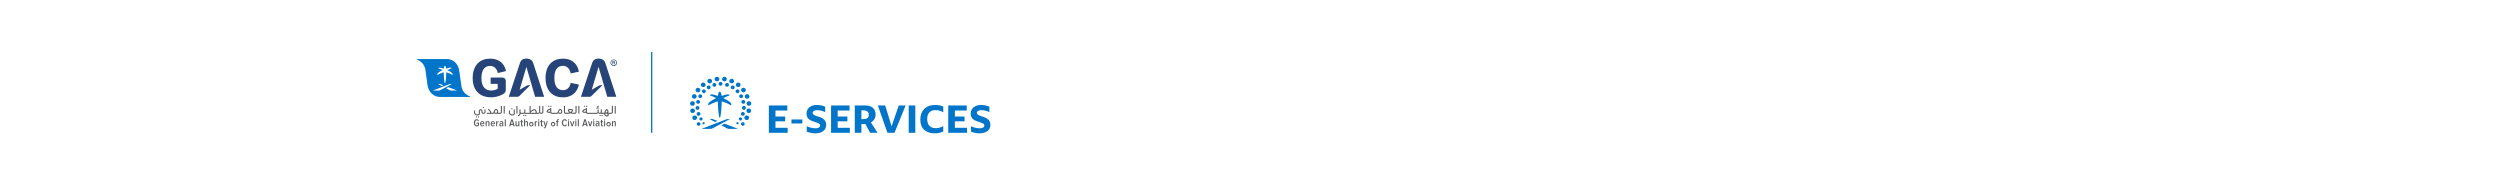 <svg width="1920" height="130" viewBox="0 0 1920 130" fill="none" xmlns="http://www.w3.org/2000/svg">
<rect width="1920" height="130" fill="white"/>
<path d="M590.484 81.012V102H604.92V98.148H595.56V93.18H603.012V89.508H595.56V84.864H604.668V81.012H590.484ZM607.839 91.74V94.8H616.191V91.74H607.839ZM619.611 96.96V101.1C621.699 101.928 623.859 102.396 626.091 102.396C630.663 102.396 634.515 100.416 634.515 95.844C634.515 91.596 630.915 90.3 627.819 89.328C625.299 88.536 624.111 87.96 624.111 86.592C624.111 85.26 625.839 84.612 627.603 84.612C629.835 84.612 632.355 85.296 633.723 86.16V81.948C632.319 81.228 629.871 80.616 627.135 80.616C622.995 80.616 619.395 83.028 619.395 87.168C619.395 90.876 621.699 92.28 624.579 93.252C627.351 94.224 629.871 94.656 629.871 96.348C629.871 97.716 628.503 98.544 626.559 98.544C624.255 98.544 621.267 97.824 619.611 96.96ZM638.261 81.012V102H652.697V98.148H643.337V93.18H650.789V89.508H643.337V84.864H652.445V81.012H638.261ZM656.472 81.012V102H661.548V95.232H663.384C663.78 95.232 664.212 95.232 664.608 95.196L668.28 102H673.968L668.856 94.008C671.304 92.676 672.492 90.408 672.492 87.996C672.492 83.46 669.36 81.012 664.788 81.012H656.472ZM661.548 84.684H662.52C665.58 84.72 667.236 85.8 667.236 88.068C667.236 90.876 665.436 91.524 662.304 91.524H661.548V84.684ZM686.96 102L695.528 81.012H690.236L686.456 92.064L684.836 96.852H684.656L683.18 91.92L679.832 81.012H674.18L681.56 102H686.96ZM697.886 81.012V102H702.962V81.012H697.886ZM706.789 91.848C706.789 98.94 711.217 102.396 717.841 102.396C720.613 102.396 723.277 101.676 724.429 100.956V96.816C722.269 98.076 720.721 98.436 718.489 98.436C714.637 98.436 712.081 96.132 712.081 91.272C712.081 86.772 714.745 84.576 718.129 84.576C720.325 84.576 722.341 84.936 724.429 86.268V81.804C723.061 81.264 721.225 80.616 718.057 80.616C710.965 80.616 706.789 85.08 706.789 91.848ZM728.261 81.012V102H742.697V98.148H733.337V93.18H740.789V89.508H733.337V84.864H742.445V81.012H728.261ZM745.716 96.96V101.1C747.804 101.928 749.964 102.396 752.196 102.396C756.768 102.396 760.62 100.416 760.62 95.844C760.62 91.596 757.02 90.3 753.924 89.328C751.404 88.536 750.216 87.96 750.216 86.592C750.216 85.26 751.944 84.612 753.708 84.612C755.94 84.612 758.46 85.296 759.828 86.16V81.948C758.424 81.228 755.976 80.616 753.24 80.616C749.1 80.616 745.5 83.028 745.5 87.168C745.5 90.876 747.804 92.28 750.684 93.252C753.456 94.224 755.976 94.656 755.976 96.348C755.976 97.716 754.608 98.544 752.664 98.544C750.36 98.544 747.372 97.824 745.716 96.96Z" fill="#0175CA"/>
<g clip-path="url(#clip0_9_27)">
<path fill-rule="evenodd" clip-rule="evenodd" d="M421.506 82.109C421.601 82.109 421.694 82.081 421.773 82.028C421.852 81.975 421.913 81.9 421.949 81.813C421.986 81.725 421.995 81.628 421.977 81.535C421.958 81.442 421.913 81.357 421.845 81.29C421.778 81.222 421.693 81.177 421.6 81.158C421.507 81.14 421.41 81.149 421.322 81.186C421.235 81.222 421.16 81.283 421.107 81.362C421.054 81.441 421.026 81.534 421.026 81.629C421.026 81.692 421.038 81.754 421.062 81.813C421.086 81.871 421.122 81.924 421.166 81.969C421.211 82.013 421.264 82.049 421.322 82.073C421.38 82.097 421.443 82.109 421.506 82.109ZM423.051 82.109C423.146 82.109 423.239 82.081 423.318 82.028C423.397 81.975 423.458 81.9 423.494 81.813C423.531 81.725 423.54 81.628 423.522 81.535C423.503 81.442 423.458 81.357 423.39 81.29C423.323 81.222 423.238 81.177 423.145 81.158C423.052 81.14 422.955 81.149 422.867 81.186C422.78 81.222 422.705 81.283 422.652 81.362C422.599 81.441 422.571 81.534 422.571 81.629C422.571 81.756 422.622 81.878 422.712 81.968C422.802 82.058 422.924 82.109 423.051 82.109ZM449.077 82.109C449.172 82.109 449.265 82.081 449.344 82.029C449.423 81.976 449.485 81.901 449.521 81.813C449.558 81.726 449.567 81.629 449.549 81.536C449.531 81.443 449.485 81.357 449.418 81.29C449.351 81.223 449.265 81.177 449.172 81.158C449.079 81.14 448.982 81.149 448.895 81.185C448.807 81.222 448.732 81.283 448.679 81.362C448.626 81.441 448.598 81.534 448.598 81.629C448.598 81.756 448.648 81.878 448.738 81.968C448.828 82.058 448.95 82.109 449.077 82.109ZM450.622 82.109C450.717 82.109 450.81 82.081 450.889 82.028C450.968 81.975 451.029 81.9 451.065 81.813C451.102 81.725 451.111 81.628 451.093 81.535C451.074 81.442 451.029 81.357 450.961 81.29C450.894 81.222 450.809 81.177 450.716 81.158C450.623 81.14 450.526 81.149 450.438 81.186C450.351 81.222 450.276 81.283 450.223 81.362C450.17 81.441 450.142 81.534 450.142 81.629C450.142 81.756 450.192 81.877 450.282 81.967C450.371 82.057 450.492 82.108 450.619 82.109H450.622ZM460.092 83.255L460.009 82.644C459.671 82.702 458.894 82.937 458.82 82.405C458.802 82.272 458.835 82.136 458.913 82.026C458.992 81.917 459.109 81.841 459.241 81.815C459.461 81.79 459.683 81.829 459.882 81.925L460.082 81.337C459.87 81.249 459.641 81.212 459.413 81.228C459.185 81.243 458.963 81.311 458.765 81.427C458.557 81.575 458.41 81.795 458.353 82.044C458.297 82.293 458.334 82.555 458.458 82.778L457.77 82.8V83.264C458.224 83.283 458.678 83.296 459.133 83.304C459.207 83.303 459.773 83.287 460.092 83.255ZM402.271 88.244C402.176 88.244 402.083 88.272 402.004 88.325C401.925 88.378 401.864 88.453 401.828 88.54C401.791 88.628 401.782 88.725 401.8 88.818C401.819 88.911 401.864 88.996 401.932 89.063C401.999 89.13 402.084 89.176 402.177 89.195C402.27 89.213 402.367 89.204 402.455 89.167C402.542 89.131 402.617 89.07 402.67 88.991C402.723 88.912 402.751 88.819 402.751 88.724C402.751 88.661 402.739 88.599 402.714 88.54C402.69 88.482 402.655 88.429 402.61 88.385C402.566 88.34 402.513 88.305 402.455 88.281C402.396 88.256 402.334 88.244 402.271 88.244ZM403.816 88.244C403.721 88.244 403.628 88.272 403.549 88.325C403.47 88.378 403.409 88.453 403.373 88.54C403.336 88.628 403.327 88.725 403.345 88.818C403.364 88.911 403.409 88.996 403.477 89.063C403.544 89.13 403.629 89.176 403.722 89.195C403.815 89.213 403.912 89.204 404 89.167C404.087 89.131 404.162 89.07 404.215 88.991C404.268 88.912 404.296 88.819 404.296 88.724C404.296 88.597 404.246 88.476 404.156 88.386C404.067 88.296 403.946 88.245 403.819 88.244H403.816ZM460.896 88.244C460.801 88.244 460.708 88.272 460.629 88.325C460.55 88.378 460.489 88.453 460.453 88.54C460.416 88.628 460.407 88.725 460.425 88.818C460.444 88.911 460.489 88.996 460.557 89.063C460.624 89.13 460.709 89.176 460.802 89.195C460.895 89.213 460.992 89.204 461.08 89.167C461.167 89.131 461.242 89.07 461.295 88.991C461.348 88.912 461.376 88.819 461.376 88.724C461.376 88.661 461.364 88.599 461.339 88.54C461.315 88.482 461.28 88.429 461.235 88.385C461.191 88.34 461.138 88.305 461.08 88.281C461.021 88.256 460.959 88.244 460.896 88.244ZM462.441 88.244C462.346 88.244 462.253 88.272 462.174 88.324C462.095 88.377 462.033 88.452 461.997 88.54C461.96 88.627 461.951 88.724 461.969 88.817C461.988 88.91 462.033 88.996 462.1 89.063C462.167 89.13 462.253 89.176 462.346 89.195C462.439 89.213 462.536 89.204 462.623 89.168C462.711 89.131 462.786 89.07 462.839 88.991C462.892 88.912 462.92 88.819 462.92 88.724C462.92 88.597 462.87 88.475 462.78 88.385C462.69 88.295 462.568 88.244 462.441 88.244ZM365.972 89.389C365.877 89.389 365.784 89.417 365.705 89.47C365.626 89.523 365.565 89.598 365.529 89.685C365.492 89.773 365.483 89.87 365.501 89.963C365.52 90.056 365.565 90.141 365.633 90.208C365.7 90.275 365.785 90.321 365.878 90.34C365.971 90.358 366.068 90.349 366.156 90.312C366.243 90.276 366.318 90.215 366.371 90.136C366.424 90.057 366.452 89.964 366.452 89.869C366.452 89.806 366.44 89.743 366.416 89.685C366.392 89.627 366.356 89.574 366.312 89.529C366.267 89.484 366.214 89.449 366.156 89.425C366.098 89.4 366.035 89.389 365.972 89.389ZM367.517 89.389C367.422 89.389 367.329 89.417 367.25 89.469C367.171 89.522 367.109 89.597 367.073 89.685C367.036 89.772 367.027 89.869 367.045 89.962C367.064 90.055 367.109 90.141 367.176 90.208C367.243 90.275 367.329 90.321 367.422 90.34C367.515 90.358 367.612 90.349 367.699 90.312C367.787 90.276 367.862 90.215 367.915 90.136C367.968 90.057 367.996 89.964 367.996 89.869C367.996 89.742 367.946 89.62 367.857 89.53C367.767 89.44 367.646 89.389 367.519 89.388L367.517 89.389ZM393.098 84.002C393.193 84.002 393.286 83.974 393.365 83.921C393.444 83.868 393.505 83.793 393.541 83.706C393.578 83.618 393.587 83.522 393.569 83.428C393.55 83.335 393.505 83.25 393.437 83.183C393.37 83.115 393.285 83.07 393.192 83.051C393.099 83.033 393.002 83.042 392.914 83.079C392.827 83.115 392.752 83.176 392.699 83.255C392.646 83.334 392.618 83.427 392.618 83.522C392.618 83.649 392.669 83.771 392.759 83.861C392.849 83.951 392.971 84.002 393.098 84.002ZM371.21 83.07C371.305 83.07 371.398 83.042 371.477 82.989C371.556 82.936 371.617 82.861 371.653 82.774C371.69 82.686 371.699 82.59 371.681 82.496C371.662 82.403 371.617 82.318 371.549 82.251C371.482 82.183 371.397 82.138 371.304 82.119C371.211 82.101 371.114 82.11 371.026 82.147C370.939 82.183 370.864 82.244 370.811 82.323C370.758 82.402 370.73 82.495 370.73 82.59C370.73 82.653 370.742 82.715 370.767 82.773C370.791 82.832 370.826 82.885 370.871 82.929C370.915 82.974 370.968 83.009 371.026 83.033C371.085 83.057 371.147 83.07 371.21 83.07ZM472.073 81.358V87.252H472.9V81.357L472.073 81.358ZM444.166 87.252H444.993V81.357H444.166V87.252ZM396.587 87.252H397.419V81.357H396.591V87.251L396.587 87.252ZM469.902 86.044C469.902 86.194 469.842 86.337 469.737 86.442C469.631 86.548 469.488 86.608 469.338 86.608H467.032C467.047 86.591 467.062 86.575 467.075 86.557C467.206 86.38 467.292 86.174 467.326 85.956C467.36 85.739 467.34 85.516 467.269 85.308C467.169 84.938 466.849 83.808 466.038 83.793H466.019C465.069 83.793 464.486 85.383 464.378 85.704C464.28 85.998 464.203 86.299 464.149 86.604C463.792 86.613 462.102 86.604 462.102 86.604C462.18 86.428 462.22 86.237 462.219 86.044V84.024H461.391V86.044C461.391 86.194 461.332 86.337 461.226 86.443C461.12 86.549 460.977 86.608 460.827 86.608H460.327C460.178 86.608 460.034 86.548 459.928 86.442C459.823 86.337 459.763 86.194 459.763 86.044V84.024H458.936V86.044C458.936 86.194 458.876 86.337 458.771 86.442C458.665 86.548 458.522 86.608 458.372 86.608H451.319C451.17 86.608 451.026 86.548 450.921 86.442C450.815 86.337 450.755 86.194 450.755 86.044V82.986H449.929V83.386C449.544 83.501 449.167 83.642 448.801 83.809C448.423 83.926 448.078 84.129 447.792 84.402C447.505 84.675 447.286 85.01 447.151 85.382C447.118 85.523 447.121 85.669 447.159 85.809C447.196 85.949 447.268 86.077 447.367 86.182C447.61 86.373 447.888 86.513 448.185 86.596C448.483 86.678 448.794 86.7 449.1 86.661C449.414 86.659 449.728 86.637 450.04 86.596C450.147 86.847 450.326 87.061 450.553 87.211C450.781 87.361 451.047 87.442 451.32 87.442H458.368C458.628 87.184 458.979 87.039 459.346 87.039C459.712 87.039 460.063 87.184 460.323 87.442H460.823C461.179 87.442 461.52 87.305 461.778 87.06V87.434C461.778 87.434 463.76 87.443 464.072 87.434C464.039 87.83 464.131 88.225 464.334 88.566C464.538 88.907 464.843 89.175 465.207 89.334C465.442 89.428 465.692 89.476 465.945 89.475C466.253 89.491 466.559 89.423 466.831 89.279C467.102 89.134 467.33 88.919 467.489 88.655C467.583 88.456 467.616 88.233 467.585 88.015C467.554 87.797 467.46 87.593 467.314 87.428H469.333C469.702 87.428 470.056 87.281 470.317 87.02C470.578 86.759 470.725 86.405 470.725 86.036V81.357H469.897V86.044H469.902ZM447.969 85.607C447.959 85.597 447.953 85.591 447.962 85.544C448.062 85.044 449.07 84.531 449.929 84.244V85.764C449.274 85.899 448.594 85.845 447.969 85.607ZM465.161 85.968C465.275 85.431 465.578 84.953 466.014 84.621C466.28 84.853 466.443 85.181 466.47 85.533C466.506 85.617 466.52 85.709 466.511 85.8C466.501 85.891 466.469 85.978 466.416 86.053C466.014 86.381 465.51 86.558 464.991 86.553C465.038 86.355 465.094 86.159 465.161 85.966V85.968ZM466.749 88.302C466.601 88.472 466.402 88.59 466.182 88.639C465.962 88.689 465.732 88.667 465.525 88.577C465.31 88.471 465.134 88.301 465.02 88.09C464.906 87.88 464.861 87.639 464.89 87.401C465.329 87.371 465.763 87.286 466.181 87.149L466.019 87.435C466.216 87.485 466.392 87.595 466.523 87.75C466.654 87.906 466.733 88.098 466.749 88.3V88.302ZM386.819 87.251H387.647V81.357H386.819V87.251ZM384.645 86.044C384.645 86.193 384.586 86.337 384.48 86.442C384.375 86.548 384.231 86.608 384.082 86.608H382.451C382.465 86.579 382.479 86.55 382.491 86.519C382.694 85.911 382.65 85.247 382.369 84.671C382.259 84.394 382.073 84.155 381.832 83.981C381.591 83.806 381.305 83.704 381.008 83.686H381C380.697 83.704 380.406 83.807 380.16 83.984C379.914 84.161 379.723 84.405 379.61 84.686C379.478 84.964 379.366 85.251 379.273 85.544C379.017 86.298 378.912 86.611 378.084 86.611H377.284C377.189 85.975 376.947 85.369 376.578 84.842C376.209 84.315 375.723 83.882 375.157 83.575L374.776 84.31C375.206 84.549 375.578 84.878 375.867 85.275C376.157 85.672 376.356 86.128 376.451 86.61H373.863V87.438H378.083C378.541 87.467 378.993 87.33 379.358 87.052C379.833 87.321 380.372 87.456 380.918 87.441C381.18 87.448 381.442 87.41 381.691 87.327C381.737 87.309 381.783 87.289 381.827 87.266V87.441H384.081C384.45 87.441 384.804 87.294 385.064 87.033C385.325 86.772 385.472 86.418 385.472 86.049V81.357H384.644V86.044H384.645ZM381.722 86.215C381.695 86.291 381.652 86.361 381.595 86.419C381.538 86.477 381.47 86.521 381.394 86.55C380.871 86.659 380.327 86.598 379.842 86.375C379.923 86.188 379.995 85.998 380.057 85.804C380.138 85.546 380.237 85.293 380.352 85.048C380.401 84.908 380.487 84.785 380.602 84.691C380.716 84.597 380.854 84.535 381 84.514C381.141 84.533 381.274 84.592 381.384 84.683C381.493 84.774 381.575 84.894 381.62 85.029C381.801 85.397 381.836 85.82 381.719 86.213L381.722 86.215ZM430.247 83.689H430.24C429.937 83.707 429.646 83.81 429.4 83.987C429.154 84.164 428.963 84.408 428.85 84.689C428.718 84.967 428.605 85.253 428.512 85.546C428.257 86.3 428.151 86.612 427.324 86.612H423.95C423.801 86.612 423.657 86.552 423.552 86.447C423.446 86.341 423.386 86.198 423.386 86.048V82.986H422.558V83.386C422.173 83.501 421.797 83.642 421.431 83.809C421.053 83.926 420.708 84.129 420.422 84.402C420.135 84.675 419.916 85.01 419.781 85.382C419.748 85.523 419.75 85.67 419.788 85.809C419.826 85.949 419.898 86.077 419.997 86.182C420.239 86.373 420.517 86.513 420.815 86.596C421.112 86.678 421.423 86.7 421.729 86.661C422.044 86.659 422.358 86.637 422.67 86.596C422.777 86.847 422.956 87.061 423.183 87.211C423.411 87.361 423.677 87.442 423.95 87.442H427.319C427.777 87.471 428.23 87.334 428.595 87.055C429.31 87.439 430.144 87.538 430.928 87.331C431.11 87.262 431.276 87.155 431.414 87.017C431.552 86.879 431.659 86.713 431.728 86.531C431.931 85.923 431.888 85.259 431.607 84.683C431.499 84.405 431.313 84.163 431.072 83.986C430.832 83.81 430.545 83.706 430.247 83.687V83.689ZM420.598 85.608C420.589 85.598 420.582 85.592 420.592 85.545C420.692 85.045 421.699 84.532 422.558 84.245V85.765C421.903 85.9 421.223 85.844 420.598 85.606V85.608ZM430.961 86.217C430.934 86.293 430.891 86.363 430.834 86.421C430.778 86.479 430.709 86.524 430.633 86.553C430.11 86.663 429.566 86.602 429.081 86.379C429.162 86.192 429.234 86.002 429.296 85.808C429.379 85.549 429.479 85.296 429.596 85.051C429.645 84.911 429.731 84.788 429.846 84.694C429.96 84.6 430.098 84.538 430.244 84.517C430.385 84.536 430.518 84.595 430.628 84.686C430.737 84.777 430.819 84.897 430.864 85.032C431.044 85.4 431.079 85.823 430.961 86.215V86.217ZM416.483 86.044C416.483 86.194 416.423 86.337 416.318 86.442C416.212 86.548 416.069 86.608 415.919 86.608H415.413C415.264 86.608 415.12 86.548 415.014 86.442C414.909 86.337 414.849 86.194 414.849 86.044V81.357H414.019V86.044C414.019 86.194 413.959 86.337 413.854 86.442C413.748 86.548 413.605 86.608 413.455 86.608H412.269C412.303 86.167 412.245 85.723 412.098 85.306C411.951 84.889 411.718 84.507 411.414 84.185C410.623 83.532 409.554 83.944 408.791 84.416C408.346 84.698 407.933 85.028 407.559 85.399V81.359H406.731V86.608H403.331C403.41 86.43 403.451 86.238 403.451 86.044V84.024H402.624V86.044C402.624 86.194 402.564 86.337 402.459 86.442C402.353 86.548 402.21 86.608 402.06 86.608H400.319C400.17 86.608 400.026 86.548 399.921 86.442C399.815 86.337 399.755 86.194 399.755 86.044V84.024H398.927V87.244C398.927 87.549 398.806 87.842 398.59 88.058C398.375 88.273 398.082 88.395 397.777 88.395V89.224C398.289 89.223 398.781 89.024 399.15 88.669C399.518 88.313 399.735 87.829 399.754 87.317C399.932 87.396 400.124 87.437 400.319 87.437H402.066C402.335 87.437 402.599 87.359 402.824 87.211V87.437H413.458C413.718 87.179 414.069 87.034 414.436 87.034C414.802 87.034 415.153 87.179 415.413 87.437H415.919C416.288 87.436 416.642 87.29 416.902 87.029C417.163 86.768 417.31 86.414 417.31 86.045V81.357H416.483V86.044ZM407.562 86.306C407.907 85.972 408.28 85.668 408.677 85.399C409.116 85.061 409.623 84.822 410.164 84.699C410.39 84.647 410.628 84.685 410.826 84.806C410.987 84.933 411.109 85.103 411.179 85.296C411.336 85.717 411.421 86.161 411.429 86.61H407.562V86.31V86.306ZM372.052 86.044C372.052 86.194 371.992 86.337 371.887 86.442C371.781 86.548 371.638 86.608 371.488 86.608H371.119C370.966 86.61 370.818 86.552 370.707 86.447C370.596 86.341 370.531 86.197 370.525 86.044V84.944C370.53 84.786 370.498 84.628 370.432 84.484C370.366 84.34 370.269 84.213 370.146 84.112C369.989 83.999 369.809 83.922 369.619 83.887C369.428 83.852 369.233 83.861 369.046 83.912C368.686 83.983 368.359 84.172 368.119 84.45C367.878 84.727 367.738 85.077 367.719 85.444V87.344C367.706 87.446 367.663 87.541 367.595 87.619C367.528 87.697 367.439 87.753 367.34 87.78C366.994 87.903 366.621 87.931 366.26 87.861C365.899 87.79 365.564 87.624 365.289 87.38C365.015 87.049 364.848 86.641 364.81 86.213C364.773 85.784 364.866 85.354 365.079 84.98L364.307 84.68C363.602 86.521 364.26 87.533 364.714 87.972C365.244 88.463 365.943 88.731 366.666 88.721C367.009 88.725 367.348 88.661 367.666 88.533C367.918 88.447 368.138 88.286 368.296 88.072C368.454 87.857 368.542 87.599 368.548 87.333V85.444C368.565 85.263 368.641 85.093 368.766 84.96C368.89 84.828 369.055 84.74 369.234 84.712C369.3 84.69 369.369 84.683 369.438 84.69C369.507 84.697 369.574 84.718 369.634 84.753C369.66 84.776 369.679 84.805 369.691 84.837C369.702 84.869 369.706 84.903 369.701 84.937V86.037C369.71 86.409 369.863 86.762 370.129 87.022C370.395 87.282 370.751 87.428 371.123 87.429H371.491C371.86 87.429 372.214 87.282 372.475 87.021C372.736 86.76 372.883 86.406 372.883 86.037V84.017H372.055V86.044H372.052ZM394.509 87.344C394.496 87.446 394.453 87.541 394.386 87.619C394.319 87.697 394.23 87.752 394.131 87.78C393.785 87.903 393.411 87.931 393.05 87.861C392.689 87.79 392.354 87.624 392.079 87.38C391.805 87.048 391.638 86.641 391.601 86.213C391.564 85.784 391.657 85.354 391.87 84.98L391.097 84.68C390.397 86.521 391.05 87.533 391.505 87.972C392.035 88.463 392.734 88.731 393.456 88.721C393.799 88.725 394.138 88.661 394.456 88.533C394.708 88.448 394.929 88.287 395.086 88.072C395.244 87.857 395.333 87.599 395.339 87.333V84.013H394.509V87.344ZM441.995 86.044C441.995 86.193 441.936 86.336 441.831 86.442C441.726 86.547 441.583 86.607 441.434 86.608H441.134C440.442 86.631 439.749 86.569 439.072 86.422L439.134 86.37C439.408 86.166 439.633 85.904 439.792 85.601C439.95 85.299 440.039 84.964 440.05 84.623C440.009 84.426 439.913 84.244 439.774 84.098C439.635 83.953 439.459 83.848 439.264 83.797L439.219 83.779L439.173 83.773C438.431 83.679 437.68 83.672 436.936 83.752H436.888L436.843 83.768C436.678 83.812 436.528 83.9 436.409 84.022C436.29 84.144 436.206 84.296 436.166 84.462C436.175 84.817 436.261 85.166 436.419 85.485C436.576 85.804 436.801 86.084 437.078 86.307C437.128 86.356 437.178 86.407 437.236 86.45C436.729 86.564 436.21 86.615 435.691 86.601H434.477C434.328 86.601 434.184 86.541 434.079 86.435C433.973 86.33 433.914 86.186 433.914 86.037V81.357H433.086V86.044C433.087 86.413 433.233 86.766 433.494 87.027C433.755 87.288 434.108 87.435 434.477 87.436H435.692C436.54 87.481 437.388 87.332 438.17 87.001C439.121 87.337 440.129 87.484 441.137 87.435H441.437C441.804 87.432 442.155 87.284 442.414 87.024C442.673 86.763 442.819 86.411 442.819 86.044V81.357H441.991V86.044H441.995ZM438.595 85.737C438.45 85.861 438.296 85.973 438.135 86.074C437.959 85.978 437.797 85.859 437.653 85.721C437.31 85.452 437.069 85.073 436.971 84.648C436.994 84.611 437.029 84.584 437.071 84.571C437.717 84.505 438.369 84.512 439.014 84.59C439.061 84.602 439.104 84.624 439.141 84.655C439.178 84.686 439.208 84.724 439.228 84.768C439.151 85.16 438.925 85.507 438.597 85.735L438.595 85.737Z" fill="#58595B"/>
<path fill-rule="evenodd" clip-rule="evenodd" d="M363.932 94.31C363.932 92.647 364.808 91.54 366.132 91.54C366.5 91.537 366.859 91.645 367.166 91.848C367.472 92.051 367.71 92.341 367.851 92.68L367.122 93.016C367.042 92.817 366.906 92.647 366.73 92.524C366.554 92.402 366.346 92.334 366.132 92.328C365.362 92.328 364.844 93.091 364.844 94.31C364.844 95.529 365.362 96.296 366.132 96.296C366.301 96.297 366.468 96.264 366.622 96.198C366.777 96.132 366.917 96.034 367.032 95.911V94.911H365.897V94.135H367.884V96.262C367.674 96.524 367.407 96.734 367.103 96.878C366.8 97.021 366.468 97.094 366.132 97.091C364.803 97.091 363.932 95.964 363.932 94.31ZM368.732 95.043C368.7 94.798 368.718 94.548 368.786 94.31C368.854 94.072 368.971 93.851 369.128 93.66C369.286 93.469 369.481 93.313 369.702 93.201C369.923 93.089 370.164 93.023 370.411 93.009C371.473 93.009 372.041 93.9 372.041 95.076V95.309H369.552C369.541 95.45 369.56 95.593 369.606 95.727C369.653 95.861 369.726 95.984 369.822 96.088C369.917 96.193 370.034 96.276 370.163 96.335C370.292 96.392 370.432 96.423 370.574 96.425C370.742 96.42 370.907 96.381 371.059 96.309C371.211 96.238 371.346 96.136 371.456 96.009L371.848 96.488C371.59 96.771 371.249 96.965 370.873 97.041C370.498 97.117 370.108 97.07 369.76 96.909C369.413 96.748 369.126 96.481 368.941 96.145C368.756 95.81 368.683 95.423 368.732 95.043ZM370.404 93.66C370.149 93.692 369.916 93.823 369.756 94.024C369.595 94.225 369.519 94.481 369.544 94.737H371.254C371.272 94.61 371.264 94.481 371.23 94.357C371.197 94.233 371.138 94.118 371.059 94.017C370.98 93.916 370.881 93.833 370.768 93.772C370.656 93.71 370.532 93.672 370.404 93.66ZM375.099 96.988V94.344C375.116 94.264 375.114 94.181 375.093 94.102C375.072 94.023 375.033 93.95 374.978 93.889C374.924 93.828 374.855 93.781 374.779 93.751C374.703 93.721 374.621 93.71 374.539 93.718C374.37 93.73 374.208 93.786 374.067 93.881C373.927 93.975 373.814 94.105 373.739 94.257V96.989H372.929V93.109H373.739V93.628C373.868 93.444 374.037 93.293 374.235 93.185C374.432 93.078 374.652 93.019 374.876 93.011C375.017 92.994 375.161 93.01 375.295 93.057C375.429 93.104 375.551 93.181 375.65 93.283C375.75 93.385 375.825 93.509 375.868 93.644C375.912 93.779 375.925 93.923 375.904 94.064V96.99H375.094L375.099 96.988ZM376.835 95.044C376.803 94.799 376.821 94.549 376.889 94.312C376.957 94.074 377.073 93.853 377.231 93.662C377.388 93.471 377.583 93.314 377.803 93.202C378.024 93.09 378.265 93.025 378.512 93.01C379.575 93.01 380.144 93.901 380.144 95.077V95.31H377.653C377.643 95.451 377.661 95.593 377.708 95.727C377.754 95.861 377.828 95.984 377.923 96.088C378.019 96.193 378.135 96.277 378.264 96.335C378.394 96.393 378.533 96.424 378.675 96.426C378.843 96.422 379.008 96.382 379.16 96.311C379.312 96.239 379.448 96.137 379.558 96.01L379.948 96.489C379.691 96.775 379.35 96.97 378.974 97.047C378.597 97.124 378.207 97.079 377.858 96.917C377.51 96.755 377.223 96.486 377.038 96.15C376.854 95.812 376.783 95.424 376.835 95.044ZM378.505 93.661C378.25 93.693 378.017 93.824 377.857 94.025C377.696 94.226 377.621 94.482 377.646 94.738H379.357C379.375 94.611 379.367 94.481 379.333 94.358C379.299 94.234 379.241 94.118 379.161 94.017C379.082 93.917 378.982 93.833 378.87 93.772C378.757 93.711 378.633 93.673 378.505 93.661ZM381.036 96.989V93.109H381.846V93.677C381.957 93.486 382.113 93.325 382.302 93.21C382.49 93.095 382.705 93.029 382.925 93.018V93.818C382.856 93.803 382.785 93.795 382.714 93.795C382.537 93.808 382.365 93.863 382.214 93.956C382.063 94.05 381.937 94.178 381.846 94.331V96.992H381.036V96.989ZM385.724 96.989V96.593C385.602 96.749 385.445 96.874 385.266 96.959C385.087 97.043 384.891 97.085 384.693 97.081C384.527 97.082 384.363 97.048 384.211 96.982C384.059 96.916 383.923 96.819 383.81 96.697C383.697 96.576 383.611 96.432 383.556 96.276C383.502 96.119 383.48 95.953 383.493 95.788C383.48 95.624 383.501 95.46 383.556 95.305C383.61 95.15 383.697 95.008 383.811 94.889C383.924 94.77 384.061 94.676 384.213 94.614C384.365 94.552 384.529 94.522 384.693 94.528C384.889 94.521 385.084 94.559 385.263 94.639C385.442 94.72 385.6 94.84 385.724 94.992V94.43C385.733 94.329 385.719 94.227 385.683 94.131C385.648 94.036 385.591 93.95 385.518 93.879C385.445 93.808 385.357 93.755 385.261 93.722C385.165 93.69 385.062 93.679 384.961 93.691C384.777 93.693 384.596 93.734 384.428 93.81C384.261 93.886 384.111 93.997 383.989 94.134L383.672 93.57C384.057 93.201 384.573 92.998 385.106 93.007C385.291 92.979 385.48 92.993 385.658 93.049C385.837 93.104 386 93.199 386.137 93.326C386.273 93.454 386.379 93.611 386.447 93.785C386.514 93.96 386.541 94.147 386.526 94.333V96.986H385.726L385.724 96.989ZM385.724 96.103V95.515C385.65 95.385 385.542 95.276 385.413 95.2C385.283 95.124 385.136 95.083 384.986 95.081C384.802 95.093 384.63 95.174 384.504 95.309C384.378 95.443 384.308 95.62 384.308 95.805C384.308 95.989 384.378 96.166 384.504 96.3C384.63 96.435 384.802 96.516 384.986 96.528C385.135 96.526 385.282 96.486 385.411 96.411C385.54 96.336 385.648 96.229 385.724 96.101M387.645 91.627H388.456V96.987H387.645V91.627ZM394.329 96.987L394.037 95.926H392.26L391.968 96.987H390.995L392.608 91.627H393.686L395.3 96.987H394.329ZM393.151 92.577L392.451 95.139H393.863L393.151 92.577ZM398.076 96.987V96.473C397.947 96.658 397.776 96.809 397.577 96.915C397.378 97.021 397.157 97.078 396.931 97.082C396.791 97.1 396.648 97.085 396.514 97.039C396.38 96.993 396.259 96.916 396.16 96.815C396.061 96.713 395.987 96.591 395.943 96.456C395.9 96.321 395.888 96.178 395.909 96.038V93.106H396.719V95.758C396.703 95.838 396.706 95.92 396.727 95.998C396.749 96.076 396.788 96.148 396.843 96.208C396.897 96.268 396.965 96.314 397.041 96.343C397.117 96.372 397.198 96.383 397.279 96.374C397.446 96.361 397.607 96.306 397.747 96.213C397.887 96.121 398.001 95.995 398.079 95.846V93.106H398.89V96.986H398.079L398.076 96.987ZM400.151 96.118V93.803H399.64V93.103H400.151V92.044H400.962V93.105H401.612V93.805H400.962V95.951C400.962 96.217 401.051 96.376 401.262 96.376C401.32 96.378 401.377 96.367 401.43 96.345C401.483 96.323 401.531 96.289 401.57 96.247L401.764 96.847C401.57 97.013 401.319 97.096 401.064 97.078C400.936 97.093 400.807 97.077 400.686 97.033C400.566 96.989 400.457 96.917 400.369 96.823C400.281 96.73 400.216 96.617 400.179 96.494C400.142 96.371 400.134 96.241 400.156 96.114M404.641 96.983V94.326C404.656 94.246 404.652 94.164 404.63 94.086C404.607 94.008 404.567 93.936 404.511 93.877C404.456 93.817 404.387 93.772 404.311 93.744C404.235 93.716 404.153 93.706 404.072 93.716C403.905 93.731 403.745 93.789 403.606 93.883C403.467 93.977 403.355 94.105 403.279 94.255V96.987H402.467V91.627H403.279V93.627C403.409 93.443 403.58 93.291 403.778 93.184C403.976 93.077 404.197 93.017 404.422 93.01C404.563 92.991 404.706 93.005 404.84 93.052C404.974 93.098 405.096 93.175 405.195 93.276C405.294 93.377 405.368 93.5 405.412 93.635C405.455 93.77 405.467 93.914 405.445 94.054V96.989H404.645L404.641 96.983ZM406.37 95.039C406.43 94.717 406.581 94.419 406.804 94.18C407.027 93.941 407.314 93.77 407.631 93.687C407.947 93.605 408.281 93.615 408.592 93.715C408.904 93.816 409.18 94.002 409.389 94.254C409.599 94.506 409.732 94.812 409.773 95.137C409.814 95.462 409.763 95.791 409.623 96.088C409.484 96.384 409.264 96.634 408.987 96.81C408.711 96.985 408.39 97.078 408.063 97.078C407.814 97.067 407.57 97.003 407.347 96.892C407.123 96.781 406.926 96.624 406.766 96.432C406.607 96.24 406.49 96.017 406.421 95.778C406.353 95.538 406.336 95.286 406.37 95.039ZM408.923 95.039C408.853 94.885 408.743 94.752 408.604 94.655C408.465 94.558 408.303 94.5 408.134 94.488C407.965 94.475 407.796 94.508 407.644 94.584C407.492 94.659 407.364 94.774 407.272 94.916C407.18 95.059 407.128 95.223 407.122 95.393C407.115 95.562 407.155 95.73 407.236 95.879C407.317 96.028 407.436 96.152 407.582 96.238C407.727 96.325 407.894 96.371 408.063 96.371C408.208 96.343 408.346 96.285 408.469 96.202C408.592 96.119 408.696 96.012 408.777 95.888C408.857 95.764 408.911 95.624 408.936 95.478C408.962 95.333 408.957 95.183 408.923 95.039ZM410.683 96.983V93.103H411.494V93.671C411.604 93.48 411.761 93.319 411.95 93.204C412.138 93.089 412.352 93.023 412.573 93.012V93.812C412.503 93.797 412.432 93.789 412.361 93.789C412.184 93.802 412.013 93.857 411.862 93.951C411.711 94.044 411.585 94.172 411.494 94.325V96.986H410.679L410.683 96.983ZM413.238 92.113C413.239 91.978 413.294 91.85 413.389 91.754C413.485 91.66 413.614 91.606 413.749 91.606C413.847 91.608 413.942 91.639 414.023 91.695C414.104 91.751 414.166 91.829 414.202 91.921C414.239 92.012 414.248 92.112 414.228 92.208C414.208 92.304 414.16 92.392 414.09 92.461C414.021 92.53 413.932 92.577 413.836 92.596C413.74 92.615 413.64 92.606 413.549 92.569C413.458 92.532 413.38 92.469 413.325 92.388C413.27 92.307 413.24 92.211 413.238 92.113ZM413.338 93.102H414.149V96.982H413.338V93.102ZM415.415 96.113V93.803H414.904V93.103H415.419V92.044H416.23V93.105H416.879V93.805H416.23V95.951C416.23 96.217 416.321 96.376 416.53 96.376C416.588 96.378 416.645 96.367 416.698 96.345C416.752 96.323 416.8 96.289 416.839 96.247L417.033 96.847C416.839 97.013 416.588 97.096 416.333 97.078C416.205 97.093 416.076 97.078 415.955 97.034C415.834 96.99 415.725 96.918 415.636 96.824C415.548 96.731 415.483 96.618 415.446 96.494C415.409 96.371 415.401 96.241 415.423 96.114M417.718 97.793C417.799 97.832 417.888 97.852 417.977 97.851C418.078 97.86 418.179 97.833 418.26 97.773C418.342 97.714 418.4 97.627 418.422 97.528L418.586 97.064L417.272 93.104H418.133L419 96.019L419.876 93.104H420.735L419.187 97.714C419.131 97.971 418.983 98.199 418.771 98.354C418.559 98.509 418.297 98.582 418.035 98.557C417.888 98.556 417.741 98.537 417.598 98.502L417.718 97.793ZM423.071 95.039C423.131 94.717 423.282 94.419 423.505 94.18C423.728 93.941 424.015 93.77 424.331 93.688C424.648 93.605 424.982 93.615 425.293 93.715C425.605 93.815 425.881 94.002 426.09 94.254C426.299 94.506 426.432 94.812 426.474 95.136C426.516 95.461 426.464 95.791 426.325 96.087C426.186 96.383 425.965 96.634 425.689 96.809C425.413 96.985 425.092 97.078 424.765 97.078C424.516 97.066 424.272 97.003 424.049 96.892C423.826 96.78 423.628 96.624 423.469 96.432C423.309 96.24 423.191 96.017 423.123 95.777C423.055 95.537 423.037 95.286 423.071 95.039ZM425.625 95.039C425.555 94.885 425.445 94.752 425.306 94.655C425.167 94.558 425.005 94.5 424.836 94.488C424.667 94.475 424.498 94.508 424.346 94.584C424.194 94.659 424.066 94.774 423.974 94.916C423.882 95.059 423.83 95.223 423.824 95.393C423.817 95.562 423.857 95.73 423.938 95.879C424.019 96.028 424.138 96.152 424.284 96.238C424.429 96.325 424.596 96.371 424.765 96.371C424.91 96.343 425.049 96.285 425.171 96.202C425.294 96.119 425.398 96.012 425.479 95.888C425.559 95.764 425.613 95.624 425.638 95.478C425.664 95.333 425.659 95.183 425.625 95.039ZM427.547 96.983V93.803H427.037V93.103H427.547V92.744C427.527 92.59 427.541 92.434 427.588 92.286C427.635 92.138 427.714 92.003 427.818 91.888C427.923 91.774 428.052 91.684 428.195 91.625C428.338 91.565 428.492 91.538 428.647 91.544C428.935 91.532 429.217 91.632 429.434 91.821L429.158 92.381C429.112 92.33 429.056 92.289 428.993 92.262C428.93 92.234 428.862 92.22 428.793 92.22C428.728 92.219 428.663 92.232 428.603 92.259C428.543 92.287 428.491 92.327 428.449 92.377C428.406 92.427 428.376 92.486 428.36 92.55C428.344 92.613 428.342 92.68 428.355 92.744V93.105H429.003V93.805H428.355V96.988H427.539L427.547 96.983ZM431.49 94.306C431.49 92.693 432.34 91.536 433.696 91.536C434.067 91.536 434.43 91.649 434.735 91.86C435.041 92.071 435.275 92.37 435.406 92.717L434.66 93.045C434.59 92.842 434.461 92.665 434.289 92.536C434.117 92.407 433.911 92.334 433.696 92.324C432.896 92.324 432.406 93.158 432.406 94.306C432.406 95.454 432.9 96.284 433.696 96.284C433.92 96.271 434.135 96.189 434.309 96.047C434.484 95.906 434.609 95.713 434.668 95.496L435.414 95.827C435.294 96.189 435.064 96.504 434.756 96.728C434.448 96.953 434.077 97.075 433.696 97.078C432.34 97.078 431.49 95.914 431.49 94.306ZM436.143 92.113C436.145 91.978 436.2 91.85 436.295 91.755C436.391 91.66 436.52 91.606 436.655 91.606C436.789 91.606 436.917 91.659 437.011 91.754C437.106 91.848 437.159 91.976 437.159 92.109C437.159 92.243 437.106 92.371 437.011 92.466C436.917 92.56 436.789 92.613 436.655 92.613C436.521 92.613 436.393 92.561 436.297 92.467C436.202 92.374 436.146 92.247 436.143 92.113ZM436.25 93.102H437.061V96.982H436.25V93.102ZM439.007 96.982L437.717 93.102H438.578L439.445 96.026L440.32 93.102H441.18L439.88 96.982H438.999H439.007ZM441.724 92.112C441.725 91.977 441.78 91.849 441.875 91.754C441.971 91.659 442.1 91.605 442.235 91.605C442.333 91.607 442.428 91.638 442.509 91.694C442.59 91.75 442.652 91.828 442.688 91.92C442.725 92.011 442.734 92.111 442.714 92.207C442.694 92.303 442.646 92.391 442.576 92.46C442.507 92.529 442.418 92.576 442.322 92.595C442.226 92.614 442.126 92.605 442.035 92.568C441.944 92.531 441.866 92.468 441.811 92.387C441.756 92.306 441.726 92.21 441.724 92.112ZM441.831 93.101H442.64V96.981H441.819V93.101H441.831ZM443.76 91.621H444.571V96.981H443.76V91.621ZM450.442 96.981L450.15 95.92H448.373L448.082 96.981H447.11L448.723 91.621H449.801L451.415 96.981H450.442ZM449.265 92.571L448.565 95.133H449.976L449.265 92.571ZM452.785 96.981L451.497 93.101H452.356L453.219 96.03L454.093 93.106H454.955L453.655 96.986H452.778L452.785 96.981ZM455.503 92.111C455.505 91.976 455.56 91.848 455.655 91.753C455.751 91.658 455.88 91.605 456.015 91.604C456.113 91.606 456.208 91.638 456.289 91.694C456.369 91.75 456.432 91.828 456.468 91.919C456.504 92.01 456.513 92.11 456.492 92.206C456.472 92.302 456.425 92.39 456.355 92.459C456.285 92.528 456.197 92.575 456.101 92.594C456.004 92.613 455.905 92.604 455.814 92.567C455.723 92.53 455.645 92.467 455.59 92.386C455.535 92.305 455.505 92.209 455.503 92.111ZM455.603 93.1H456.415V96.98H455.603V93.1ZM459.56 96.98V96.593C459.438 96.749 459.281 96.874 459.103 96.959C458.924 97.043 458.728 97.085 458.53 97.081C458.364 97.082 458.2 97.048 458.048 96.982C457.896 96.916 457.76 96.819 457.647 96.697C457.534 96.576 457.448 96.432 457.393 96.276C457.339 96.119 457.317 95.953 457.33 95.788C457.317 95.624 457.338 95.46 457.393 95.305C457.448 95.15 457.535 95.008 457.648 94.889C457.761 94.77 457.898 94.677 458.05 94.614C458.202 94.552 458.366 94.523 458.53 94.528C458.726 94.521 458.921 94.559 459.099 94.639C459.278 94.72 459.436 94.841 459.56 94.992V94.43C459.569 94.329 459.555 94.227 459.52 94.132C459.484 94.036 459.428 93.95 459.355 93.879C459.282 93.808 459.194 93.755 459.098 93.722C459.001 93.69 458.899 93.679 458.798 93.691C458.614 93.693 458.433 93.734 458.265 93.81C458.098 93.886 457.948 93.997 457.825 94.134L457.509 93.57C457.895 93.201 458.411 92.999 458.945 93.007C459.13 92.979 459.318 92.993 459.497 93.049C459.675 93.104 459.839 93.199 459.975 93.326C460.111 93.454 460.217 93.611 460.284 93.785C460.351 93.96 460.378 94.147 460.362 94.333V96.986H459.562L459.56 96.98ZM459.56 96.094V95.515C459.486 95.384 459.38 95.275 459.25 95.199C459.121 95.123 458.974 95.082 458.824 95.081C458.64 95.093 458.468 95.174 458.342 95.309C458.216 95.443 458.146 95.62 458.146 95.805C458.146 95.989 458.216 96.166 458.342 96.3C458.468 96.435 458.64 96.516 458.824 96.528C458.973 96.526 459.119 96.486 459.248 96.411C459.377 96.336 459.485 96.23 459.56 96.101M461.628 96.118V93.803H461.119V93.103H461.628V92.044H462.44V93.105H463.09V93.805H462.44V95.951C462.44 96.217 462.53 96.376 462.74 96.376C462.798 96.378 462.855 96.367 462.908 96.345C462.961 96.323 463.009 96.289 463.048 96.247L463.243 96.847C463.049 97.012 462.798 97.095 462.543 97.078C462.415 97.093 462.285 97.078 462.164 97.034C462.043 96.99 461.934 96.918 461.846 96.825C461.757 96.731 461.692 96.618 461.655 96.495C461.618 96.371 461.61 96.241 461.632 96.114M463.839 92.114C463.841 91.98 463.895 91.851 463.99 91.756C464.086 91.661 464.215 91.608 464.349 91.607C464.447 91.609 464.543 91.64 464.623 91.696C464.704 91.751 464.767 91.83 464.803 91.921C464.84 92.012 464.849 92.112 464.829 92.208C464.809 92.304 464.761 92.392 464.692 92.462C464.622 92.531 464.534 92.578 464.437 92.597C464.341 92.616 464.241 92.607 464.15 92.57C464.059 92.533 463.981 92.47 463.926 92.389C463.871 92.308 463.841 92.212 463.839 92.114ZM463.944 93.103H464.756V96.983H463.944V93.103ZM465.68 95.039C465.74 94.717 465.89 94.419 466.113 94.18C466.336 93.94 466.623 93.769 466.939 93.686C467.256 93.603 467.59 93.612 467.901 93.712C468.213 93.812 468.49 93.999 468.699 94.25C468.909 94.501 469.043 94.807 469.085 95.132C469.127 95.456 469.076 95.786 468.937 96.083C468.799 96.379 468.579 96.63 468.303 96.807C468.028 96.983 467.707 97.077 467.38 97.078C467.13 97.067 466.886 97.004 466.662 96.894C466.438 96.783 466.239 96.626 466.079 96.434C465.919 96.243 465.801 96.019 465.732 95.779C465.663 95.539 465.646 95.287 465.68 95.039ZM468.234 95.039C468.164 94.885 468.054 94.752 467.915 94.655C467.776 94.558 467.613 94.5 467.444 94.488C467.275 94.475 467.106 94.508 466.954 94.584C466.803 94.66 466.674 94.775 466.582 94.917C466.491 95.06 466.439 95.225 466.433 95.394C466.427 95.563 466.466 95.731 466.547 95.88C466.629 96.029 466.749 96.153 466.894 96.239C467.04 96.326 467.207 96.371 467.376 96.371C467.521 96.342 467.659 96.285 467.781 96.202C467.904 96.119 468.008 96.012 468.088 95.887C468.168 95.763 468.223 95.624 468.248 95.478C468.273 95.332 468.268 95.183 468.234 95.039ZM472.161 96.983V94.344C472.178 94.264 472.176 94.181 472.155 94.102C472.134 94.023 472.095 93.95 472.04 93.889C471.986 93.828 471.917 93.781 471.841 93.751C471.765 93.721 471.683 93.71 471.601 93.718C471.432 93.73 471.269 93.786 471.129 93.88C470.988 93.975 470.875 94.105 470.801 94.257V96.989H469.989V93.109H470.801V93.628C470.929 93.444 471.098 93.293 471.295 93.185C471.492 93.078 471.711 93.019 471.935 93.011C472.077 92.994 472.22 93.009 472.355 93.056C472.489 93.104 472.611 93.181 472.711 93.283C472.81 93.385 472.885 93.508 472.93 93.644C472.974 93.779 472.986 93.923 472.966 94.064V96.99H472.156L472.161 96.983Z" fill="#58595B"/>
<path fill-rule="evenodd" clip-rule="evenodd" d="M471.357 50.697C472.027 50.696 472.669 50.428 473.143 49.954C473.616 49.48 473.882 48.837 473.882 48.167C473.869 47.505 473.597 46.875 473.124 46.412C472.652 45.949 472.016 45.689 471.355 45.689C470.693 45.689 470.057 45.949 469.585 46.412C469.112 46.875 468.84 47.505 468.827 48.167C468.827 48.499 468.892 48.828 469.019 49.136C469.146 49.443 469.332 49.722 469.567 49.957C469.802 50.192 470.081 50.378 470.388 50.505C470.695 50.632 471.025 50.697 471.357 50.697ZM471.357 46.136C471.623 46.134 471.887 46.185 472.132 46.287C472.378 46.389 472.601 46.539 472.788 46.728C472.974 46.918 473.121 47.143 473.219 47.39C473.316 47.638 473.363 47.902 473.357 48.168C473.352 48.565 473.231 48.951 473.007 49.279C472.783 49.606 472.467 49.86 472.099 50.008C471.731 50.157 471.327 50.193 470.939 50.112C470.55 50.031 470.195 49.837 469.916 49.554C469.638 49.272 469.45 48.913 469.375 48.523C469.3 48.133 469.343 47.73 469.497 47.365C469.651 46.999 469.91 46.687 470.241 46.469C470.572 46.25 470.96 46.134 471.357 46.136ZM470.866 49.484V48.437H471.492L472.019 49.484H472.561L471.97 48.344C472.138 48.265 472.273 48.131 472.354 47.964C472.436 47.797 472.457 47.608 472.416 47.427C472.375 47.246 472.273 47.085 472.127 46.97C471.982 46.855 471.801 46.792 471.616 46.794H470.783C470.731 46.786 470.677 46.79 470.626 46.806C470.576 46.821 470.529 46.848 470.49 46.884C470.451 46.919 470.421 46.964 470.401 47.013C470.381 47.062 470.373 47.115 470.376 47.168V49.483H470.861L470.866 49.484ZM470.874 47.222H471.574C471.625 47.219 471.675 47.227 471.723 47.245C471.77 47.263 471.813 47.292 471.849 47.328C471.884 47.364 471.911 47.408 471.928 47.456C471.946 47.504 471.952 47.554 471.948 47.605C471.951 47.658 471.942 47.711 471.923 47.761C471.904 47.811 471.874 47.856 471.837 47.894C471.799 47.931 471.754 47.961 471.704 47.98C471.654 47.999 471.601 48.008 471.548 48.005H470.872V47.221L470.874 47.222ZM376.319 50.644C381.608 50.644 382.27 56.091 382.27 56.091L388.57 54.613C388.532 54.456 387.441 45.038 376.32 45.038C369.437 45.038 363.02 49.238 363.02 59.983C363.02 70.645 369.785 74.732 376.787 74.732C380.025 74.772 383.221 73.996 386.08 72.476C387.597 71.581 388.452 70.726 388.452 68.897V62.323C388.47 61.935 388.403 61.549 388.256 61.19C388.108 60.831 387.884 60.508 387.599 60.245C387.314 59.982 386.975 59.784 386.605 59.666C386.236 59.547 385.845 59.511 385.46 59.56H376.819V64.427H382.219V68.2C380.621 69.104 378.805 69.55 376.97 69.487C373.432 69.487 369.737 67.345 369.737 59.987C369.737 52.787 372.965 50.649 376.31 50.649M404.31 45.004C401.664 45.004 400.07 46.134 399.293 48.467L390.742 74.344H397.505C398.017 74.306 398.499 74.088 398.866 73.729L407.006 65.68C407.175 65.511 407.129 65.431 406.935 65.431H405.835C405.384 65.427 404.94 65.545 404.551 65.773L399.073 68.923L404.273 51.339C404.273 51.339 410.454 72.627 410.959 74.339H417.921L409.482 48.42C408.782 46.243 406.996 44.995 404.312 44.995M432.272 50.561C437.56 50.561 438.262 56.399 438.262 56.399L444.562 55.075C444.562 55.075 443.63 45.044 432.275 45.044C425.392 45.044 418.975 49.133 418.975 59.875C418.975 70.535 425.352 74.775 432.236 74.775C443.357 74.775 444.564 64.968 444.564 64.968L438.264 63.605C438.264 63.605 437.755 69.247 432.352 69.247C429.009 69.247 425.741 67.106 425.741 59.87C425.741 52.67 428.929 50.57 432.274 50.57M459.732 45.004C457.086 45.004 455.49 46.134 454.713 48.467L446.159 74.344H452.922C453.434 74.306 453.916 74.088 454.283 73.729L462.425 65.68C462.593 65.511 462.546 65.431 462.352 65.431H461.252C460.801 65.427 460.357 65.545 459.968 65.773L454.49 68.923L459.69 51.339C459.69 51.339 465.874 72.627 466.379 74.339H473.341L464.902 48.42C464.202 46.243 462.413 44.995 459.731 44.995" fill="#274479"/>
<path fill-rule="evenodd" clip-rule="evenodd" d="M360.893 74.424C360.943 74.419 360.99 74.395 361.022 74.356C361.055 74.318 361.071 74.268 361.068 74.218C361.071 74.179 361.063 74.139 361.046 74.104C361.028 74.069 361.001 74.039 360.968 74.018C359.178 73.428 357.598 72.332 356.417 70.864C355.236 69.396 354.504 67.617 354.311 65.743L352.711 54.343C351.967 49.048 348.068 45.437 343.522 45.351H320.17C320.148 45.35 320.125 45.354 320.104 45.362C320.084 45.37 320.064 45.382 320.048 45.397C320.032 45.413 320.019 45.431 320.011 45.452C320.002 45.472 319.997 45.495 319.997 45.517C319.99 45.557 319.996 45.597 320.014 45.633C320.032 45.669 320.061 45.699 320.097 45.717C321.888 46.315 323.469 47.416 324.65 48.89C325.832 50.364 326.563 52.146 326.756 54.025L328.356 65.425C329.1 70.7 332.996 74.331 337.542 74.436L360.893 74.424ZM350.933 69.55H346.771C346.309 69.593 345.844 69.501 345.432 69.287L342.59 67.775L344.232 66.905L350.954 69.467C351.053 69.511 351.053 69.55 350.933 69.55ZM347.633 57.533C347.623 57.546 347.608 57.554 347.592 57.556C347.576 57.559 347.559 57.555 347.546 57.546C346.232 56.797 344.845 56.183 343.407 55.715C343.229 55.657 342.976 55.571 342.742 55.515C342.642 60.221 342.199 63.879 341.742 63.884C341.285 63.889 340.842 60.221 340.742 55.515C340.507 55.57 340.255 55.657 340.077 55.715C338.638 56.183 337.251 56.797 335.937 57.546C335.924 57.555 335.907 57.559 335.891 57.557C335.875 57.554 335.861 57.546 335.851 57.533C335.844 57.523 335.84 57.512 335.839 57.5C335.791 57.258 335.802 57.008 335.871 56.771C335.941 56.534 336.067 56.317 336.239 56.14C336.653 55.761 337.103 55.422 337.582 55.128C338.159 54.748 338.766 54.414 339.395 54.128C339.561 54.05 339.77 53.955 339.934 53.886C338.889 53.305 337.791 52.826 336.655 52.455C336.648 52.453 336.642 52.45 336.637 52.447C336.632 52.443 336.627 52.437 336.624 52.432C336.62 52.426 336.618 52.419 336.617 52.413C336.616 52.406 336.616 52.4 336.618 52.393C336.621 52.383 336.626 52.375 336.634 52.369C336.765 52.219 336.929 52.102 337.113 52.025C337.296 51.949 337.495 51.915 337.694 51.928C338.065 51.977 338.433 52.05 338.794 52.149C339.194 52.249 339.594 52.359 339.982 52.487C340.207 52.561 340.429 52.64 340.65 52.727L340.76 52.769C340.896 51.498 341.286 50.569 341.744 50.569C342.202 50.569 342.592 51.493 342.728 52.769L342.838 52.727C343.058 52.64 343.281 52.561 343.505 52.487C343.897 52.359 344.293 52.246 344.694 52.149C345.055 52.05 345.423 51.977 345.794 51.928C345.993 51.915 346.191 51.949 346.375 52.025C346.559 52.102 346.723 52.219 346.854 52.369C346.862 52.375 346.867 52.383 346.87 52.393C346.872 52.4 346.872 52.406 346.871 52.413C346.87 52.419 346.868 52.426 346.864 52.432C346.861 52.437 346.856 52.443 346.851 52.447C346.846 52.45 346.839 52.453 346.833 52.455C345.697 52.826 344.599 53.305 343.554 53.886C343.717 53.954 343.926 54.049 344.093 54.128C344.722 54.414 345.328 54.748 345.906 55.128C346.385 55.422 346.835 55.761 347.249 56.14C347.421 56.318 347.547 56.534 347.616 56.771C347.686 57.008 347.697 57.258 347.649 57.5C347.648 57.512 347.644 57.523 347.638 57.533H347.633ZM336.579 64.472L337.645 64.466C337.795 64.463 337.944 64.487 338.085 64.536L340.631 65.536L339.309 66.036L336.56 64.571C336.466 64.513 336.466 64.475 336.584 64.472H336.579ZM345.714 64.537L346.777 64.545C346.897 64.545 346.897 64.587 346.798 64.645L338.055 69.29C337.642 69.503 337.176 69.594 336.713 69.553H332.553C332.434 69.553 332.434 69.514 332.533 69.473L345.274 64.614C345.416 64.56 345.567 64.534 345.719 64.537H345.714Z" fill="#0075C9"/>
</g>
<line x1="500.5" y1="40" x2="500.5" y2="102" stroke="#0175CA"/>
<g clip-path="url(#clip1_9_27)">
<path fill-rule="evenodd" clip-rule="evenodd" d="M566.5 98.957L560.282 98.963C559.591 99.025 558.896 98.886 558.282 98.563L554.036 96.289L556.49 94.98L566.533 98.834C566.685 98.9 566.685 98.957 566.5 98.957ZM561.577 80.876C561.561 80.894 561.54 80.906 561.516 80.909C561.492 80.913 561.468 80.908 561.448 80.895C559.486 79.768 557.413 78.844 555.263 78.14C554.997 78.053 554.619 77.923 554.269 77.84C554.118 84.921 553.459 90.424 552.776 90.432C552.093 90.424 551.434 84.92 551.282 77.84C550.931 77.923 550.554 78.053 550.282 78.14C548.132 78.845 546.06 79.768 544.098 80.895C544.078 80.909 544.054 80.915 544.03 80.912C544.006 80.908 543.984 80.895 543.969 80.876C543.958 80.862 543.951 80.845 543.95 80.827C543.877 80.463 543.894 80.087 543.999 79.73C544.103 79.374 544.292 79.048 544.55 78.781C545.169 78.21 545.84 77.701 546.556 77.258C547.419 76.685 548.325 76.181 549.266 75.749C549.514 75.631 549.827 75.488 550.066 75.386C548.506 74.511 546.865 73.79 545.166 73.232C545.156 73.23 545.147 73.225 545.139 73.219C545.13 73.213 545.124 73.205 545.118 73.197C545.113 73.188 545.11 73.178 545.108 73.168C545.107 73.158 545.107 73.148 545.11 73.138C545.115 73.124 545.123 73.112 545.134 73.102C545.329 72.877 545.574 72.701 545.849 72.586C546.123 72.471 546.421 72.421 546.718 72.439C547.273 72.512 547.823 72.623 548.363 72.772C548.963 72.919 549.555 73.088 550.139 73.281C550.474 73.392 550.807 73.511 551.139 73.642L551.304 73.706C551.504 71.793 552.09 70.394 552.774 70.406C553.458 70.398 554.041 71.796 554.244 73.706L554.409 73.642C554.738 73.511 555.07 73.392 555.409 73.281C555.994 73.088 556.586 72.918 557.185 72.772C557.725 72.623 558.275 72.512 558.83 72.439C559.127 72.421 559.425 72.471 559.699 72.586C559.974 72.701 560.219 72.877 560.414 73.102C560.425 73.112 560.433 73.124 560.438 73.138C560.443 73.158 560.44 73.179 560.429 73.197C560.418 73.214 560.401 73.227 560.381 73.232C558.682 73.79 557.041 74.511 555.481 75.386C555.725 75.486 556.037 75.631 556.281 75.749C557.225 76.18 558.135 76.684 559 77.258C559.714 77.701 560.384 78.211 561 78.781C561.257 79.049 561.446 79.374 561.551 79.731C561.655 80.087 561.672 80.463 561.6 80.827C561.598 80.845 561.592 80.862 561.581 80.877L561.577 80.876ZM545.065 91.318L546.658 91.309C546.882 91.305 547.104 91.34 547.315 91.415L551.115 92.915L549.139 93.672L545.032 91.472C544.889 91.379 544.889 91.321 545.065 91.318ZM558.714 91.418L560.303 91.43C560.482 91.43 560.482 91.493 560.334 91.58L547.27 98.569C546.655 98.89 545.961 99.029 545.27 98.969L539.055 98.963C538.877 98.963 538.877 98.905 539.025 98.843L558.062 91.532C558.27 91.452 558.491 91.412 558.714 91.415V91.418ZM575.382 81.218C574.911 81.277 574.435 81.148 574.058 80.859C573.68 80.57 573.432 80.144 573.366 79.674C573.343 79.441 573.366 79.206 573.434 78.982C573.502 78.758 573.614 78.55 573.764 78.37C573.913 78.189 574.097 78.041 574.304 77.932C574.512 77.823 574.739 77.757 574.972 77.737C575.443 77.677 575.919 77.806 576.297 78.095C576.674 78.384 576.922 78.809 576.988 79.28C577.011 79.513 576.987 79.748 576.918 79.972C576.85 80.195 576.738 80.403 576.588 80.583C576.439 80.763 576.256 80.912 576.049 81.021C575.842 81.129 575.615 81.197 575.382 81.218ZM574.441 75.686C573.995 75.858 573.501 75.852 573.06 75.667C572.62 75.482 572.268 75.134 572.078 74.696C571.992 74.48 571.951 74.248 571.956 74.016C571.962 73.783 572.014 73.554 572.111 73.342C572.207 73.13 572.345 72.94 572.516 72.782C572.687 72.625 572.889 72.504 573.108 72.426C573.553 72.253 574.048 72.26 574.489 72.444C574.93 72.628 575.282 72.976 575.472 73.414C575.558 73.63 575.599 73.862 575.593 74.094C575.587 74.327 575.535 74.556 575.438 74.768C575.342 74.98 575.204 75.171 575.033 75.328C574.862 75.486 574.66 75.608 574.441 75.686ZM569.5 70.208C569.358 70.024 569.255 69.814 569.197 69.589C569.139 69.364 569.128 69.13 569.164 68.9C569.2 68.671 569.282 68.451 569.405 68.255C569.529 68.059 569.692 67.889 569.883 67.758C570.274 67.481 570.757 67.365 571.231 67.433C571.706 67.501 572.136 67.749 572.433 68.125C572.574 68.309 572.677 68.52 572.734 68.745C572.791 68.969 572.803 69.204 572.767 69.433C572.731 69.662 572.649 69.882 572.525 70.078C572.402 70.275 572.24 70.444 572.049 70.576C571.658 70.853 571.175 70.969 570.701 70.9C570.227 70.832 569.797 70.584 569.5 70.208ZM571.369 94.135C571.515 94.245 571.637 94.383 571.729 94.542C571.82 94.7 571.878 94.875 571.899 95.057C571.921 95.238 571.905 95.422 571.854 95.598C571.802 95.773 571.715 95.936 571.599 96.077C571.353 96.364 571.007 96.546 570.632 96.587C570.256 96.628 569.879 96.523 569.578 96.296C569.432 96.186 569.31 96.048 569.219 95.889C569.128 95.731 569.07 95.556 569.049 95.374C569.028 95.193 569.044 95.009 569.095 94.834C569.147 94.659 569.234 94.496 569.35 94.355C569.595 94.069 569.94 93.887 570.314 93.846C570.688 93.805 571.064 93.909 571.365 94.135H571.369ZM565.797 66.516C565.61 66.378 565.454 66.203 565.338 66.002C565.221 65.801 565.147 65.579 565.12 65.348C565.093 65.117 565.114 64.884 565.18 64.661C565.247 64.439 565.358 64.233 565.508 64.055C565.818 63.69 566.256 63.457 566.732 63.405C567.208 63.353 567.686 63.485 568.068 63.775C568.254 63.914 568.409 64.089 568.525 64.29C568.641 64.491 568.715 64.714 568.742 64.944C568.769 65.175 568.749 65.408 568.683 65.631C568.617 65.853 568.506 66.06 568.358 66.238C568.048 66.604 567.608 66.837 567.131 66.889C566.654 66.941 566.175 66.807 565.793 66.516H565.797ZM561.227 63.872C561.011 63.786 560.814 63.658 560.648 63.494C560.483 63.331 560.352 63.135 560.264 62.92C560.176 62.705 560.132 62.474 560.136 62.241C560.139 62.008 560.19 61.779 560.284 61.566C560.489 61.134 560.854 60.798 561.301 60.63C561.749 60.461 562.244 60.471 562.684 60.66C562.9 60.745 563.096 60.873 563.261 61.036C563.427 61.2 563.557 61.394 563.645 61.609C563.733 61.824 563.777 62.054 563.774 62.286C563.771 62.519 563.721 62.748 563.627 62.96C563.422 63.394 563.057 63.73 562.609 63.9C562.16 64.07 561.663 64.058 561.223 63.869L561.227 63.872ZM556.1 62.454C555.868 62.426 555.644 62.351 555.441 62.235C555.237 62.119 555.059 61.964 554.917 61.779C554.774 61.593 554.67 61.382 554.61 61.156C554.55 60.929 554.536 60.694 554.568 60.462C554.651 59.994 554.915 59.577 555.303 59.302C555.691 59.026 556.171 58.914 556.641 58.99C556.873 59.018 557.097 59.093 557.3 59.209C557.503 59.324 557.681 59.48 557.824 59.665C557.966 59.85 558.071 60.062 558.131 60.288C558.191 60.514 558.205 60.749 558.173 60.981C558.09 61.45 557.826 61.867 557.438 62.142C557.05 62.418 556.57 62.53 556.1 62.454ZM550.908 62.454C550.438 62.53 549.958 62.418 549.57 62.143C549.182 61.867 548.918 61.45 548.835 60.982C548.803 60.75 548.817 60.515 548.877 60.289C548.937 60.063 549.041 59.851 549.184 59.666C549.326 59.48 549.504 59.325 549.708 59.209C549.911 59.093 550.135 59.019 550.367 58.991C550.836 58.915 551.317 59.027 551.705 59.303C552.092 59.578 552.356 59.995 552.439 60.463C552.471 60.695 552.456 60.931 552.396 61.158C552.336 61.384 552.231 61.596 552.088 61.782C551.944 61.967 551.765 62.122 551.562 62.237C551.358 62.353 551.133 62.426 550.9 62.454H550.908ZM545.777 63.869C545.337 64.057 544.842 64.068 544.394 63.898C543.947 63.729 543.582 63.393 543.377 62.961C543.283 62.749 543.234 62.52 543.231 62.287C543.228 62.055 543.272 61.825 543.36 61.61C543.448 61.396 543.579 61.201 543.744 61.038C543.909 60.875 544.105 60.746 544.321 60.661C544.761 60.472 545.256 60.462 545.704 60.63C546.151 60.799 546.516 61.135 546.721 61.567C546.815 61.78 546.864 62.009 546.867 62.241C546.87 62.473 546.826 62.704 546.738 62.919C546.65 63.133 546.519 63.328 546.354 63.492C546.189 63.655 545.993 63.783 545.777 63.869ZM538.646 66.234C538.497 66.056 538.387 65.849 538.321 65.627C538.255 65.404 538.235 65.171 538.262 64.94C538.289 64.71 538.363 64.487 538.478 64.286C538.594 64.085 538.75 63.91 538.936 63.771C539.318 63.481 539.796 63.349 540.272 63.401C540.748 63.453 541.186 63.686 541.496 64.051C541.645 64.229 541.757 64.435 541.824 64.657C541.89 64.88 541.911 65.113 541.884 65.344C541.857 65.575 541.783 65.797 541.666 65.998C541.55 66.199 541.394 66.374 541.207 66.512C540.826 66.802 540.348 66.936 539.872 66.885C539.395 66.833 538.957 66.602 538.646 66.237V66.234ZM535.4 96.077C535.284 95.936 535.197 95.773 535.146 95.597C535.094 95.422 535.079 95.238 535.101 95.057C535.122 94.875 535.18 94.7 535.271 94.541C535.363 94.383 535.485 94.245 535.631 94.135C535.932 93.907 536.309 93.804 536.684 93.844C537.059 93.885 537.404 94.068 537.649 94.355C537.766 94.496 537.852 94.659 537.904 94.834C537.956 95.009 537.972 95.193 537.951 95.374C537.929 95.555 537.872 95.731 537.781 95.889C537.69 96.048 537.568 96.186 537.422 96.296C537.12 96.523 536.743 96.627 536.368 96.587C535.992 96.546 535.646 96.364 535.4 96.077ZM534.951 70.577C534.76 70.445 534.598 70.276 534.475 70.079C534.351 69.883 534.269 69.663 534.233 69.434C534.197 69.205 534.208 68.971 534.266 68.746C534.323 68.521 534.426 68.31 534.567 68.126C534.864 67.75 535.294 67.502 535.769 67.434C536.243 67.365 536.726 67.482 537.117 67.759C537.308 67.891 537.471 68.06 537.594 68.256C537.718 68.453 537.8 68.672 537.836 68.902C537.872 69.131 537.86 69.365 537.803 69.59C537.745 69.815 537.642 70.025 537.5 70.209C537.203 70.584 536.774 70.831 536.301 70.899C535.827 70.967 535.346 70.852 534.955 70.576L534.951 70.577ZM534.917 74.696C534.727 75.134 534.375 75.482 533.935 75.667C533.494 75.852 532.999 75.858 532.554 75.686C532.335 75.608 532.133 75.486 531.962 75.329C531.791 75.171 531.653 74.981 531.557 74.769C531.461 74.557 531.408 74.327 531.403 74.095C531.397 73.862 531.438 73.63 531.524 73.414C531.714 72.976 532.066 72.628 532.506 72.444C532.947 72.26 533.442 72.253 533.887 72.426C534.107 72.503 534.309 72.624 534.48 72.781C534.652 72.938 534.791 73.128 534.887 73.34C534.984 73.552 535.037 73.781 535.042 74.014C535.048 74.247 535.007 74.478 534.921 74.695L534.917 74.696ZM532.024 77.736C532.257 77.756 532.484 77.823 532.691 77.931C532.899 78.04 533.082 78.189 533.232 78.369C533.381 78.549 533.493 78.757 533.562 78.981C533.63 79.205 533.653 79.44 533.63 79.673C533.564 80.144 533.316 80.569 532.938 80.858C532.561 81.147 532.085 81.276 531.614 81.217C531.381 81.196 531.154 81.129 530.947 81.02C530.739 80.912 530.556 80.763 530.406 80.582C530.257 80.402 530.145 80.194 530.076 79.97C530.008 79.746 529.984 79.511 530.007 79.278C530.073 78.806 530.322 78.38 530.7 78.091C531.079 77.802 531.556 77.674 532.028 77.735L532.024 77.736ZM531.654 83.329C532.123 83.253 532.604 83.365 532.991 83.641C533.379 83.916 533.643 84.333 533.726 84.801C533.758 85.033 533.744 85.268 533.684 85.494C533.625 85.721 533.52 85.932 533.378 86.118C533.235 86.303 533.057 86.458 532.854 86.574C532.651 86.69 532.427 86.765 532.195 86.793C531.725 86.868 531.245 86.756 530.857 86.481C530.469 86.206 530.205 85.789 530.121 85.321C530.089 85.089 530.104 84.853 530.164 84.626C530.224 84.4 530.329 84.188 530.472 84.002C530.615 83.817 530.793 83.662 530.997 83.546C531.201 83.43 531.425 83.356 531.658 83.328L531.654 83.329ZM532.802 88.829C533.241 88.64 533.737 88.629 534.184 88.798C534.632 88.967 534.996 89.302 535.202 89.734C535.296 89.947 535.347 90.176 535.35 90.409C535.353 90.642 535.31 90.873 535.222 91.088C535.134 91.304 535.003 91.499 534.838 91.663C534.673 91.827 534.476 91.956 534.26 92.042C533.82 92.229 533.325 92.239 532.878 92.07C532.431 91.901 532.066 91.566 531.86 91.135C531.765 90.922 531.714 90.692 531.71 90.458C531.707 90.225 531.75 89.993 531.839 89.777C531.927 89.561 532.059 89.365 532.225 89.202C532.391 89.038 532.589 88.909 532.806 88.824L532.802 88.829ZM571.791 89.734C571.997 89.302 572.361 88.967 572.809 88.798C573.256 88.629 573.752 88.64 574.191 88.829C574.407 88.914 574.605 89.043 574.77 89.206C574.936 89.37 575.067 89.565 575.155 89.781C575.243 89.996 575.287 90.227 575.284 90.46C575.281 90.692 575.23 90.922 575.136 91.135C574.93 91.566 574.565 91.901 574.118 92.07C573.671 92.239 573.176 92.229 572.736 92.042C572.519 91.956 572.322 91.827 572.156 91.662C571.991 91.498 571.86 91.302 571.772 91.086C571.684 90.87 571.641 90.638 571.645 90.405C571.649 90.172 571.7 89.942 571.795 89.729L571.791 89.734ZM574.791 86.798C574.559 86.769 574.335 86.695 574.132 86.579C573.929 86.463 573.751 86.308 573.608 86.123C573.466 85.937 573.362 85.725 573.302 85.499C573.242 85.273 573.228 85.038 573.26 84.806C573.343 84.338 573.607 83.921 573.995 83.646C574.383 83.37 574.863 83.258 575.333 83.334C575.565 83.363 575.789 83.437 575.992 83.553C576.195 83.669 576.373 83.824 576.515 84.01C576.658 84.195 576.762 84.407 576.822 84.633C576.882 84.859 576.897 85.094 576.865 85.326C576.78 85.791 576.516 86.205 576.131 86.479C575.745 86.753 575.267 86.866 574.8 86.793L574.791 86.798ZM571.2 79.669C570.816 79.76 570.411 79.695 570.074 79.489C569.737 79.283 569.495 78.952 569.4 78.569C569.357 78.38 569.353 78.184 569.386 77.993C569.42 77.802 569.491 77.62 569.596 77.457C569.701 77.294 569.838 77.153 569.997 77.043C570.157 76.933 570.337 76.857 570.527 76.817C570.911 76.728 571.315 76.793 571.652 76.999C571.988 77.205 572.231 77.534 572.327 77.917C572.369 78.106 572.373 78.302 572.339 78.492C572.305 78.683 572.234 78.865 572.129 79.028C572.024 79.191 571.888 79.332 571.729 79.442C571.569 79.552 571.39 79.629 571.2 79.669ZM569.9 75.169C569.549 75.352 569.141 75.39 568.762 75.277C568.383 75.164 568.063 74.908 567.869 74.563C567.777 74.393 567.72 74.206 567.701 74.014C567.683 73.821 567.703 73.627 567.761 73.443C567.82 73.258 567.914 73.088 568.04 72.941C568.165 72.794 568.319 72.673 568.492 72.587C568.842 72.404 569.25 72.365 569.629 72.477C570.008 72.588 570.328 72.843 570.523 73.187C570.616 73.357 570.673 73.544 570.692 73.737C570.71 73.93 570.69 74.125 570.632 74.31C570.574 74.495 570.479 74.666 570.353 74.814C570.227 74.962 570.073 75.082 569.9 75.169ZM565.319 71.078C565.185 70.939 565.08 70.775 565.011 70.595C564.942 70.414 564.91 70.222 564.917 70.029C564.924 69.836 564.97 69.647 565.052 69.472C565.134 69.297 565.25 69.141 565.394 69.012C565.689 68.747 566.074 68.607 566.47 68.621C566.866 68.635 567.241 68.801 567.517 69.086C567.651 69.225 567.756 69.389 567.825 69.569C567.894 69.749 567.926 69.942 567.919 70.134C567.912 70.327 567.866 70.517 567.784 70.691C567.702 70.866 567.586 71.022 567.442 71.151C567.147 71.417 566.761 71.558 566.364 71.544C565.967 71.53 565.592 71.363 565.316 71.077L565.319 71.078ZM561.928 68.353C561.762 68.254 561.617 68.123 561.503 67.968C561.389 67.812 561.307 67.635 561.262 67.447C561.218 67.259 561.211 67.064 561.244 66.874C561.276 66.683 561.347 66.502 561.451 66.339C561.669 66.008 562.006 65.775 562.392 65.689C562.779 65.603 563.183 65.67 563.521 65.876C563.687 65.974 563.831 66.105 563.946 66.26C564.06 66.416 564.142 66.592 564.187 66.78C564.231 66.968 564.238 67.162 564.206 67.353C564.174 67.543 564.104 67.724 564 67.887C563.782 68.219 563.444 68.453 563.057 68.54C562.669 68.626 562.263 68.559 561.925 68.351L561.928 68.353ZM557.928 66.575C557.741 66.523 557.567 66.434 557.415 66.313C557.263 66.193 557.137 66.043 557.044 65.873C556.951 65.703 556.893 65.516 556.873 65.323C556.853 65.13 556.871 64.936 556.928 64.75C557.052 64.375 557.317 64.064 557.668 63.883C558.018 63.702 558.426 63.666 558.803 63.782C558.99 63.834 559.164 63.923 559.316 64.044C559.468 64.164 559.594 64.314 559.687 64.484C559.781 64.654 559.839 64.841 559.859 65.034C559.879 65.227 559.86 65.421 559.803 65.607C559.677 65.981 559.411 66.29 559.06 66.47C558.71 66.65 558.303 66.685 557.926 66.569L557.928 66.575ZM553.41 65.869C553.122 65.872 552.841 65.789 552.6 65.632C552.359 65.476 552.169 65.251 552.055 64.987C551.941 64.723 551.907 64.432 551.958 64.149C552.009 63.866 552.142 63.604 552.341 63.396C552.539 63.188 552.795 63.044 553.076 62.981C553.356 62.918 553.649 62.938 553.918 63.041C554.186 63.143 554.419 63.323 554.586 63.557C554.753 63.791 554.848 64.069 554.858 64.356C554.865 64.748 554.717 65.128 554.446 65.411C554.175 65.695 553.802 65.859 553.41 65.869ZM549.074 66.578C548.697 66.694 548.289 66.657 547.938 66.476C547.588 66.295 547.322 65.984 547.198 65.609C547.141 65.424 547.122 65.229 547.142 65.036C547.162 64.843 547.22 64.656 547.314 64.486C547.407 64.316 547.533 64.166 547.685 64.046C547.837 63.925 548.011 63.836 548.198 63.784C548.575 63.668 548.983 63.704 549.334 63.885C549.684 64.066 549.95 64.377 550.074 64.752C550.129 64.937 550.147 65.131 550.127 65.323C550.106 65.515 550.048 65.701 549.955 65.87C549.861 66.039 549.736 66.188 549.585 66.308C549.433 66.428 549.26 66.517 549.074 66.569V66.578ZM545.074 68.356C544.735 68.563 544.329 68.63 543.942 68.542C543.555 68.455 543.217 68.22 543 67.887C542.896 67.725 542.825 67.543 542.793 67.352C542.761 67.162 542.767 66.967 542.811 66.779C542.856 66.591 542.938 66.414 543.052 66.259C543.166 66.103 543.311 65.972 543.477 65.874C543.815 65.667 544.219 65.6 544.606 65.687C544.992 65.773 545.329 66.006 545.547 66.337C545.652 66.499 545.722 66.681 545.755 66.871C545.788 67.061 545.782 67.256 545.738 67.444C545.694 67.632 545.613 67.809 545.499 67.965C545.385 68.121 545.241 68.252 545.075 68.351L545.074 68.356ZM539.56 71.156C539.416 71.027 539.3 70.871 539.218 70.696C539.136 70.522 539.09 70.332 539.083 70.139C539.076 69.947 539.108 69.754 539.177 69.574C539.246 69.394 539.351 69.23 539.485 69.091C539.761 68.806 540.136 68.64 540.532 68.626C540.927 68.612 541.313 68.752 541.608 69.017C541.752 69.146 541.868 69.302 541.95 69.477C542.032 69.652 542.077 69.841 542.084 70.034C542.091 70.227 542.059 70.419 541.99 70.599C541.921 70.78 541.817 70.944 541.683 71.083C541.407 71.366 541.031 71.532 540.635 71.544C540.24 71.556 539.854 71.415 539.561 71.149L539.56 71.156ZM539.133 74.568C538.939 74.913 538.619 75.169 538.24 75.282C537.861 75.395 537.453 75.356 537.102 75.174C536.929 75.087 536.776 74.967 536.65 74.82C536.525 74.672 536.431 74.502 536.372 74.317C536.314 74.133 536.294 73.939 536.312 73.746C536.33 73.554 536.386 73.367 536.478 73.197C536.673 72.853 536.994 72.598 537.373 72.487C537.752 72.375 538.16 72.414 538.51 72.597C538.681 72.683 538.834 72.803 538.959 72.949C539.083 73.096 539.177 73.265 539.235 73.448C539.293 73.631 539.314 73.824 539.297 74.015C539.28 74.207 539.224 74.392 539.134 74.562L539.133 74.568ZM537.6 78.569C537.505 78.952 537.263 79.283 536.926 79.489C536.589 79.695 536.184 79.76 535.8 79.669C535.61 79.629 535.43 79.552 535.271 79.442C535.111 79.332 534.975 79.192 534.87 79.029C534.765 78.866 534.693 78.684 534.659 78.493C534.625 78.302 534.63 78.106 534.672 77.917C534.767 77.534 535.009 77.203 535.346 76.997C535.683 76.791 536.088 76.727 536.472 76.817C536.662 76.856 536.842 76.933 537.002 77.043C537.162 77.153 537.298 77.293 537.403 77.457C537.508 77.62 537.58 77.802 537.613 77.993C537.647 78.184 537.643 78.38 537.6 78.569ZM535.627 81.422C535.915 81.42 536.196 81.502 536.437 81.659C536.678 81.816 536.867 82.04 536.981 82.305C537.095 82.569 537.129 82.86 537.078 83.143C537.027 83.426 536.894 83.688 536.695 83.895C536.496 84.103 536.24 84.247 535.959 84.31C535.679 84.373 535.386 84.352 535.117 84.25C534.849 84.147 534.616 83.968 534.449 83.734C534.282 83.499 534.188 83.221 534.178 82.934C534.171 82.542 534.319 82.164 534.59 81.881C534.861 81.598 535.233 81.434 535.624 81.424L535.627 81.422ZM536.034 86.081C536.411 85.965 536.819 86.001 537.17 86.182C537.521 86.364 537.786 86.675 537.91 87.05C537.966 87.236 537.985 87.43 537.965 87.623C537.946 87.816 537.887 88.003 537.794 88.173C537.701 88.344 537.575 88.493 537.423 88.614C537.271 88.735 537.097 88.824 536.91 88.876C536.533 88.991 536.125 88.955 535.774 88.774C535.423 88.593 535.157 88.281 535.033 87.907C534.977 87.722 534.958 87.527 534.978 87.335C534.998 87.142 535.056 86.955 535.149 86.785C535.242 86.616 535.368 86.466 535.519 86.345C535.671 86.225 535.845 86.136 536.031 86.083L536.034 86.081ZM537.813 90.256C538.109 90.112 538.45 90.088 538.763 90.191C539.076 90.294 539.337 90.514 539.49 90.806C539.563 90.95 539.607 91.107 539.618 91.268C539.629 91.429 539.607 91.59 539.555 91.743C539.502 91.895 539.419 92.035 539.311 92.155C539.202 92.275 539.071 92.371 538.925 92.439C538.628 92.583 538.288 92.606 537.974 92.503C537.661 92.401 537.4 92.18 537.246 91.889C537.174 91.745 537.131 91.588 537.121 91.428C537.11 91.268 537.132 91.107 537.184 90.955C537.237 90.803 537.319 90.663 537.427 90.543C537.534 90.423 537.664 90.326 537.81 90.258L537.813 90.256ZM539.966 93.878C540.173 93.777 540.41 93.761 540.629 93.833C540.847 93.904 541.029 94.058 541.136 94.262C541.187 94.362 541.217 94.472 541.224 94.584C541.232 94.696 541.217 94.809 541.18 94.915C541.144 95.022 541.086 95.12 541.01 95.203C540.935 95.287 540.844 95.354 540.742 95.402C540.535 95.502 540.297 95.519 540.079 95.447C539.86 95.375 539.678 95.222 539.571 95.018C539.52 94.918 539.491 94.808 539.483 94.697C539.475 94.585 539.49 94.472 539.527 94.366C539.563 94.26 539.621 94.162 539.696 94.079C539.771 93.996 539.862 93.928 539.963 93.88L539.966 93.878ZM565.979 93.878C566.186 93.777 566.423 93.761 566.642 93.833C566.86 93.904 567.042 94.058 567.149 94.262C567.2 94.362 567.229 94.472 567.237 94.584C567.244 94.697 567.229 94.809 567.192 94.915C567.156 95.022 567.098 95.12 567.023 95.203C566.947 95.287 566.856 95.354 566.754 95.402C566.547 95.502 566.309 95.518 566.091 95.447C565.872 95.375 565.69 95.221 565.583 95.018C565.533 94.918 565.503 94.808 565.495 94.697C565.488 94.585 565.503 94.472 565.54 94.366C565.576 94.26 565.634 94.162 565.709 94.079C565.784 93.996 565.875 93.928 565.976 93.88L565.979 93.878ZM569.192 90.256C569.339 90.324 569.47 90.42 569.578 90.54C569.687 90.659 569.77 90.799 569.823 90.952C569.876 91.104 569.897 91.266 569.886 91.427C569.875 91.588 569.832 91.745 569.759 91.889C569.605 92.18 569.344 92.401 569.031 92.503C568.718 92.606 568.377 92.583 568.081 92.439C567.935 92.371 567.803 92.275 567.695 92.155C567.587 92.035 567.504 91.895 567.451 91.743C567.399 91.59 567.377 91.429 567.388 91.268C567.399 91.107 567.443 90.95 567.516 90.806C567.669 90.515 567.929 90.296 568.242 90.194C568.554 90.091 568.894 90.114 569.189 90.258L569.192 90.256ZM569.092 87.05C569.216 86.675 569.482 86.364 569.832 86.183C570.183 86.002 570.591 85.965 570.968 86.081C571.155 86.133 571.329 86.223 571.481 86.343C571.632 86.464 571.759 86.614 571.852 86.784C571.945 86.954 572.003 87.141 572.023 87.334C572.043 87.527 572.024 87.722 571.968 87.907C571.844 88.281 571.577 88.593 571.227 88.774C570.876 88.955 570.468 88.991 570.091 88.876C569.905 88.823 569.73 88.734 569.579 88.614C569.427 88.493 569.301 88.344 569.208 88.174C569.115 88.004 569.057 87.817 569.037 87.625C569.017 87.432 569.036 87.237 569.092 87.052V87.05ZM569.821 82.83C569.824 82.532 569.915 82.241 570.084 81.995C570.253 81.749 570.491 81.559 570.769 81.449C571.046 81.339 571.35 81.315 571.642 81.379C571.933 81.442 572.199 81.592 572.405 81.807C572.611 82.023 572.748 82.295 572.799 82.589C572.85 82.883 572.812 83.185 572.69 83.458C572.568 83.73 572.367 83.96 572.114 84.117C571.861 84.275 571.566 84.353 571.268 84.343C570.876 84.333 570.504 84.169 570.233 83.885C569.961 83.602 569.813 83.222 569.821 82.83Z" fill="#0075C9"/>
</g>
<defs>
<clipPath id="clip0_9_27">
<rect width="153.875" height="53.563" fill="white" transform="translate(320 45)"/>
</clipPath>
<clipPath id="clip1_9_27">
<rect width="47" height="39.969" fill="white" transform="translate(530 59)"/>
</clipPath>
</defs>
</svg>
